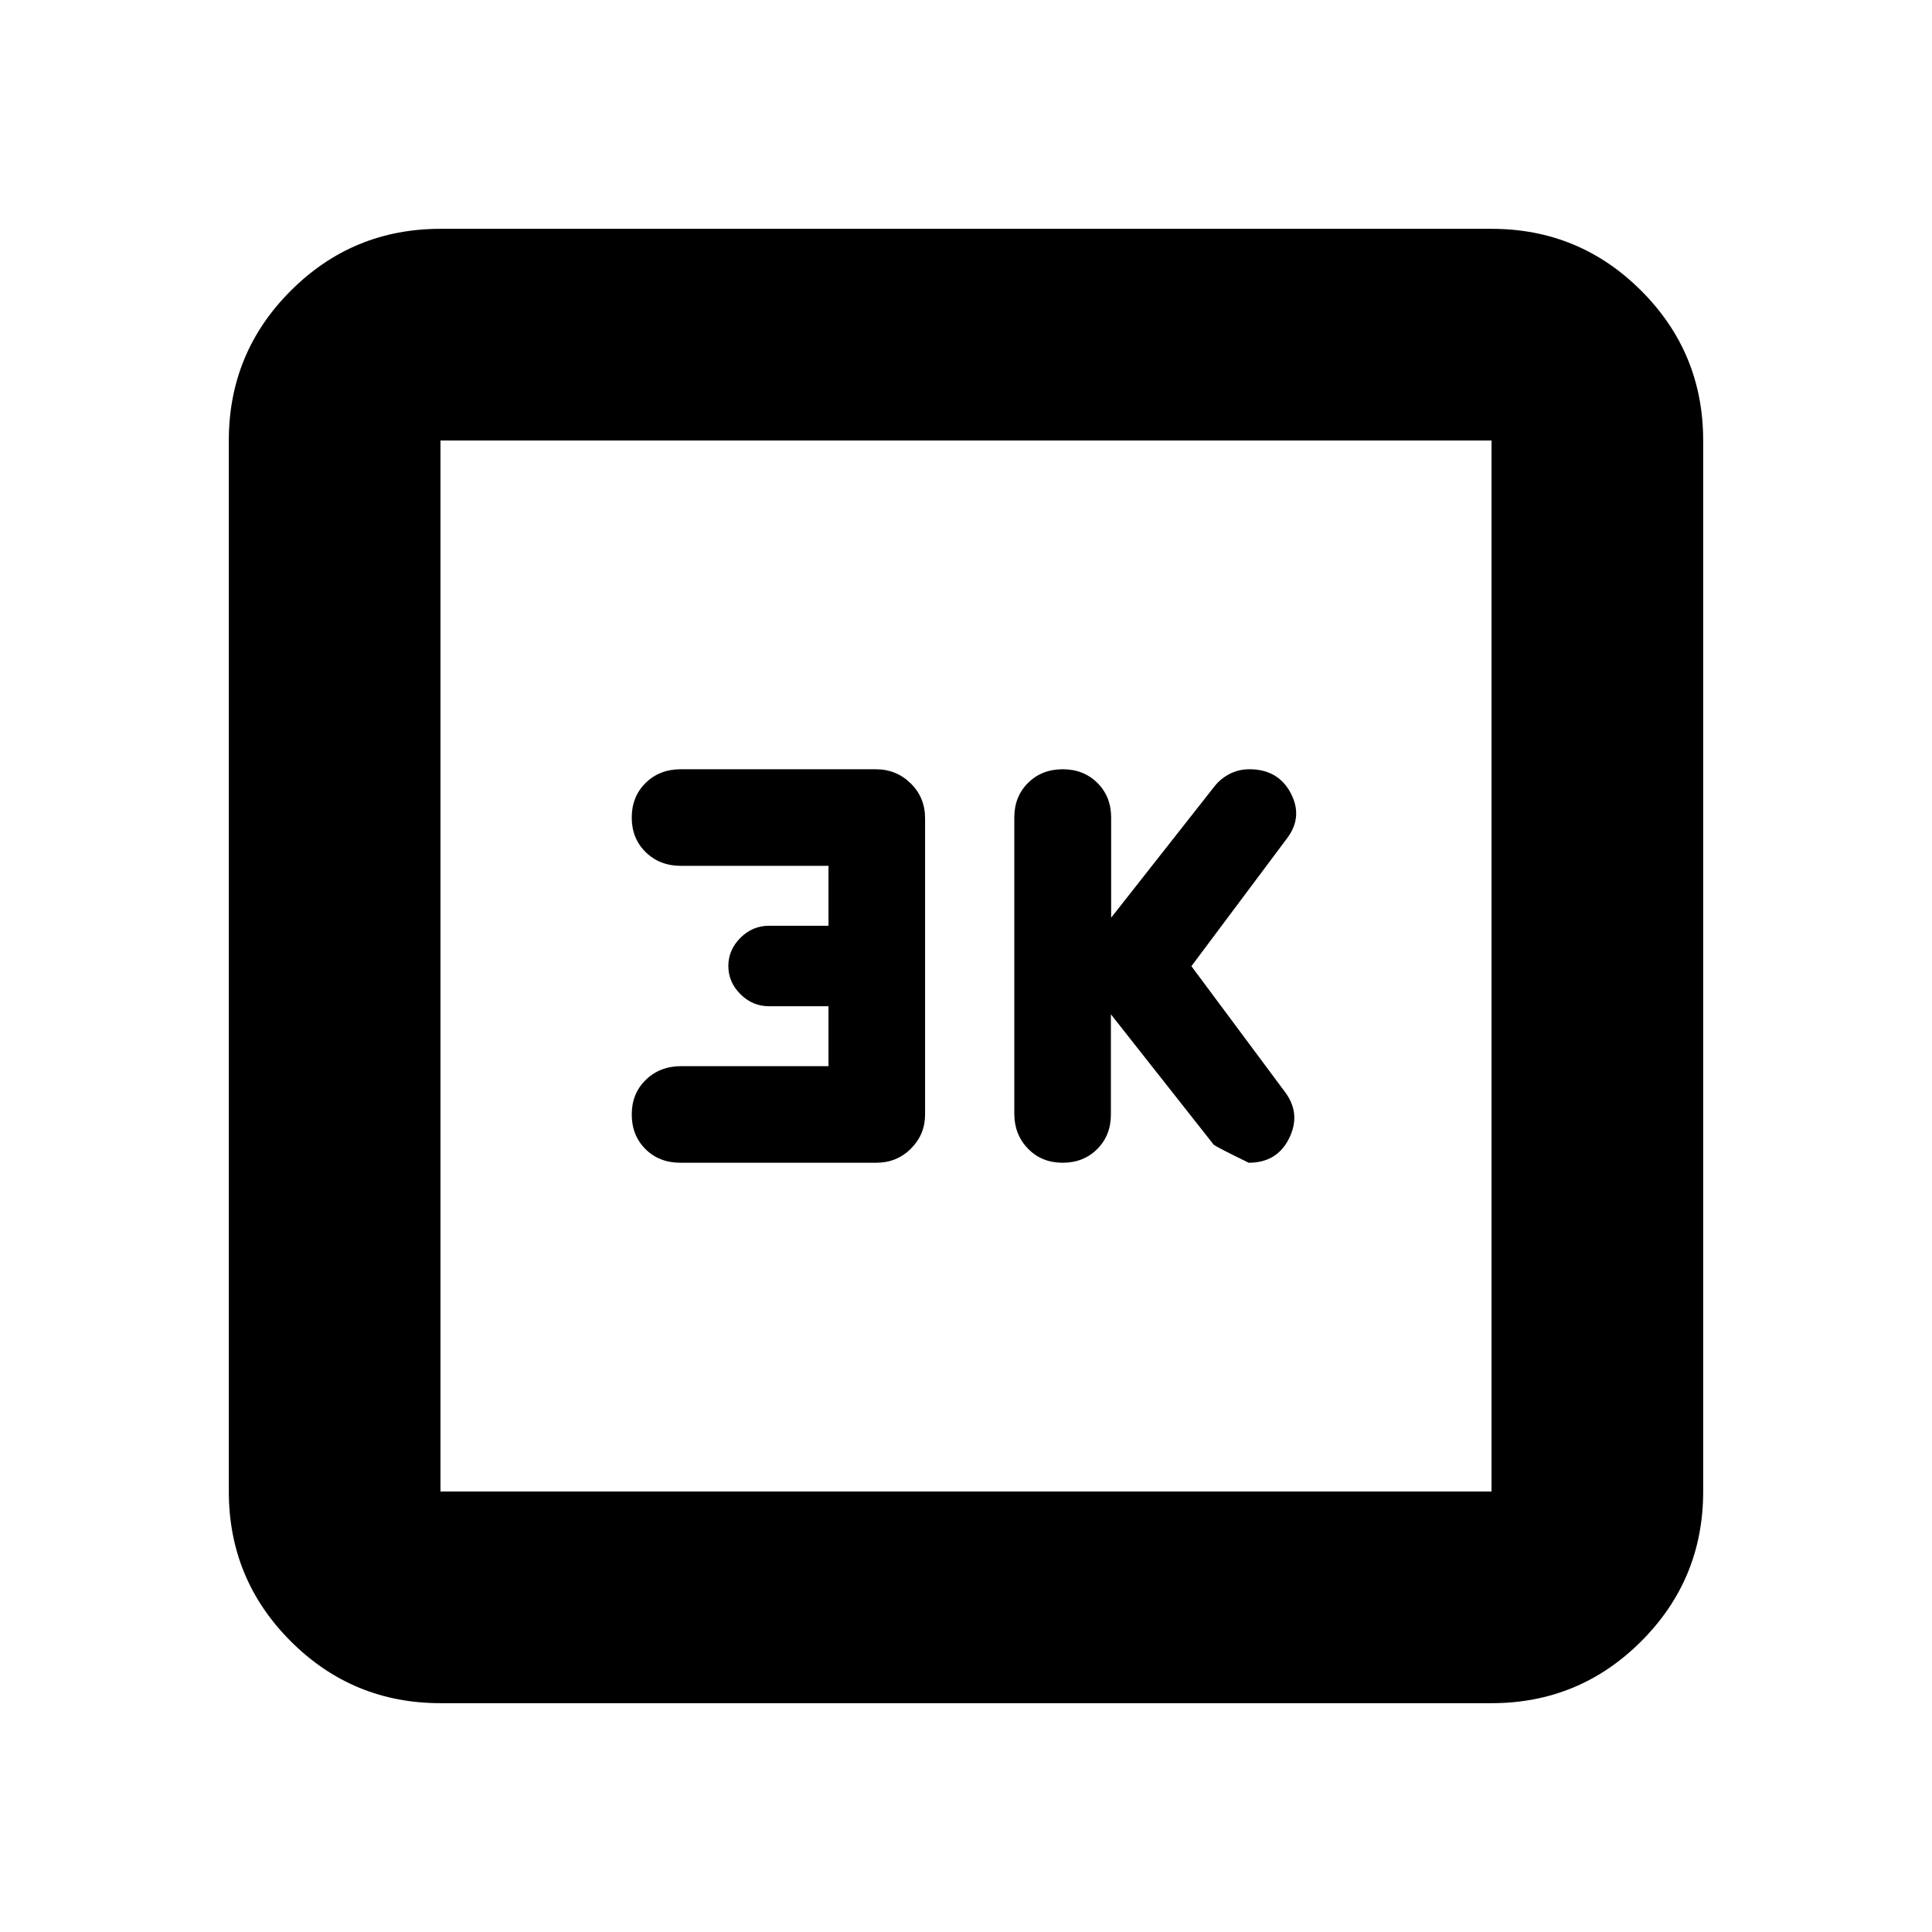 <svg xmlns="http://www.w3.org/2000/svg" height="20" viewBox="0 -960 960 960" width="20"><path d="m552-456 51.03 64.72q1.06 1.06 17.45 9.04 14.04 0 20.04-12.06t-1.76-22.76L592-479.91l47.76-63.85q7.76-10.53 1.53-22.26-6.24-11.74-20.49-11.74-5.46 0-10.05 2.45-4.59 2.44-7.65 6.52L552.12-504v-49.76q0-10.4-6.82-17.2-6.82-6.8-17.24-6.8-10.43 0-17.24 6.78-6.82 6.79-6.82 17.17v147.19q0 10.38 6.8 17.38 6.8 7 17.2 7 10.4 0 17.2-6.8 6.8-6.8 6.8-17.2V-456Zm-140.33 25.76h-73.15q-10.61 0-17.61 6.8t-7 17.2q0 10.4 6.8 17.2 6.8 6.8 17.39 6.8h97.33q10.2 0 17.22-7.02t7.02-16.98v-147.14q0-10.34-7.14-17.36-7.15-7.02-17.3-7.02h-96.98q-10.55 0-17.44 6.8-6.9 6.8-6.9 17.2 0 10.4 6.94 17.2 6.95 6.8 17.56 6.8h73.26V-500h-29.52q-8.24 0-14.24 6t-6 14q0 8 6 14t14.24 6h29.52v29.76ZM218.87-113.7q-43.63 0-74.4-30.77-30.77-30.77-30.77-74.4v-522.26q0-43.63 30.77-74.4 30.77-30.77 74.4-30.77h522.26q43.63 0 74.4 30.77 30.77 30.77 30.77 74.4v522.26q0 43.63-30.77 74.4-30.77 30.77-74.4 30.77H218.87Zm0-105.17h522.26v-522.26H218.87v522.26Zm0-522.26v522.26-522.26Z"/></svg>